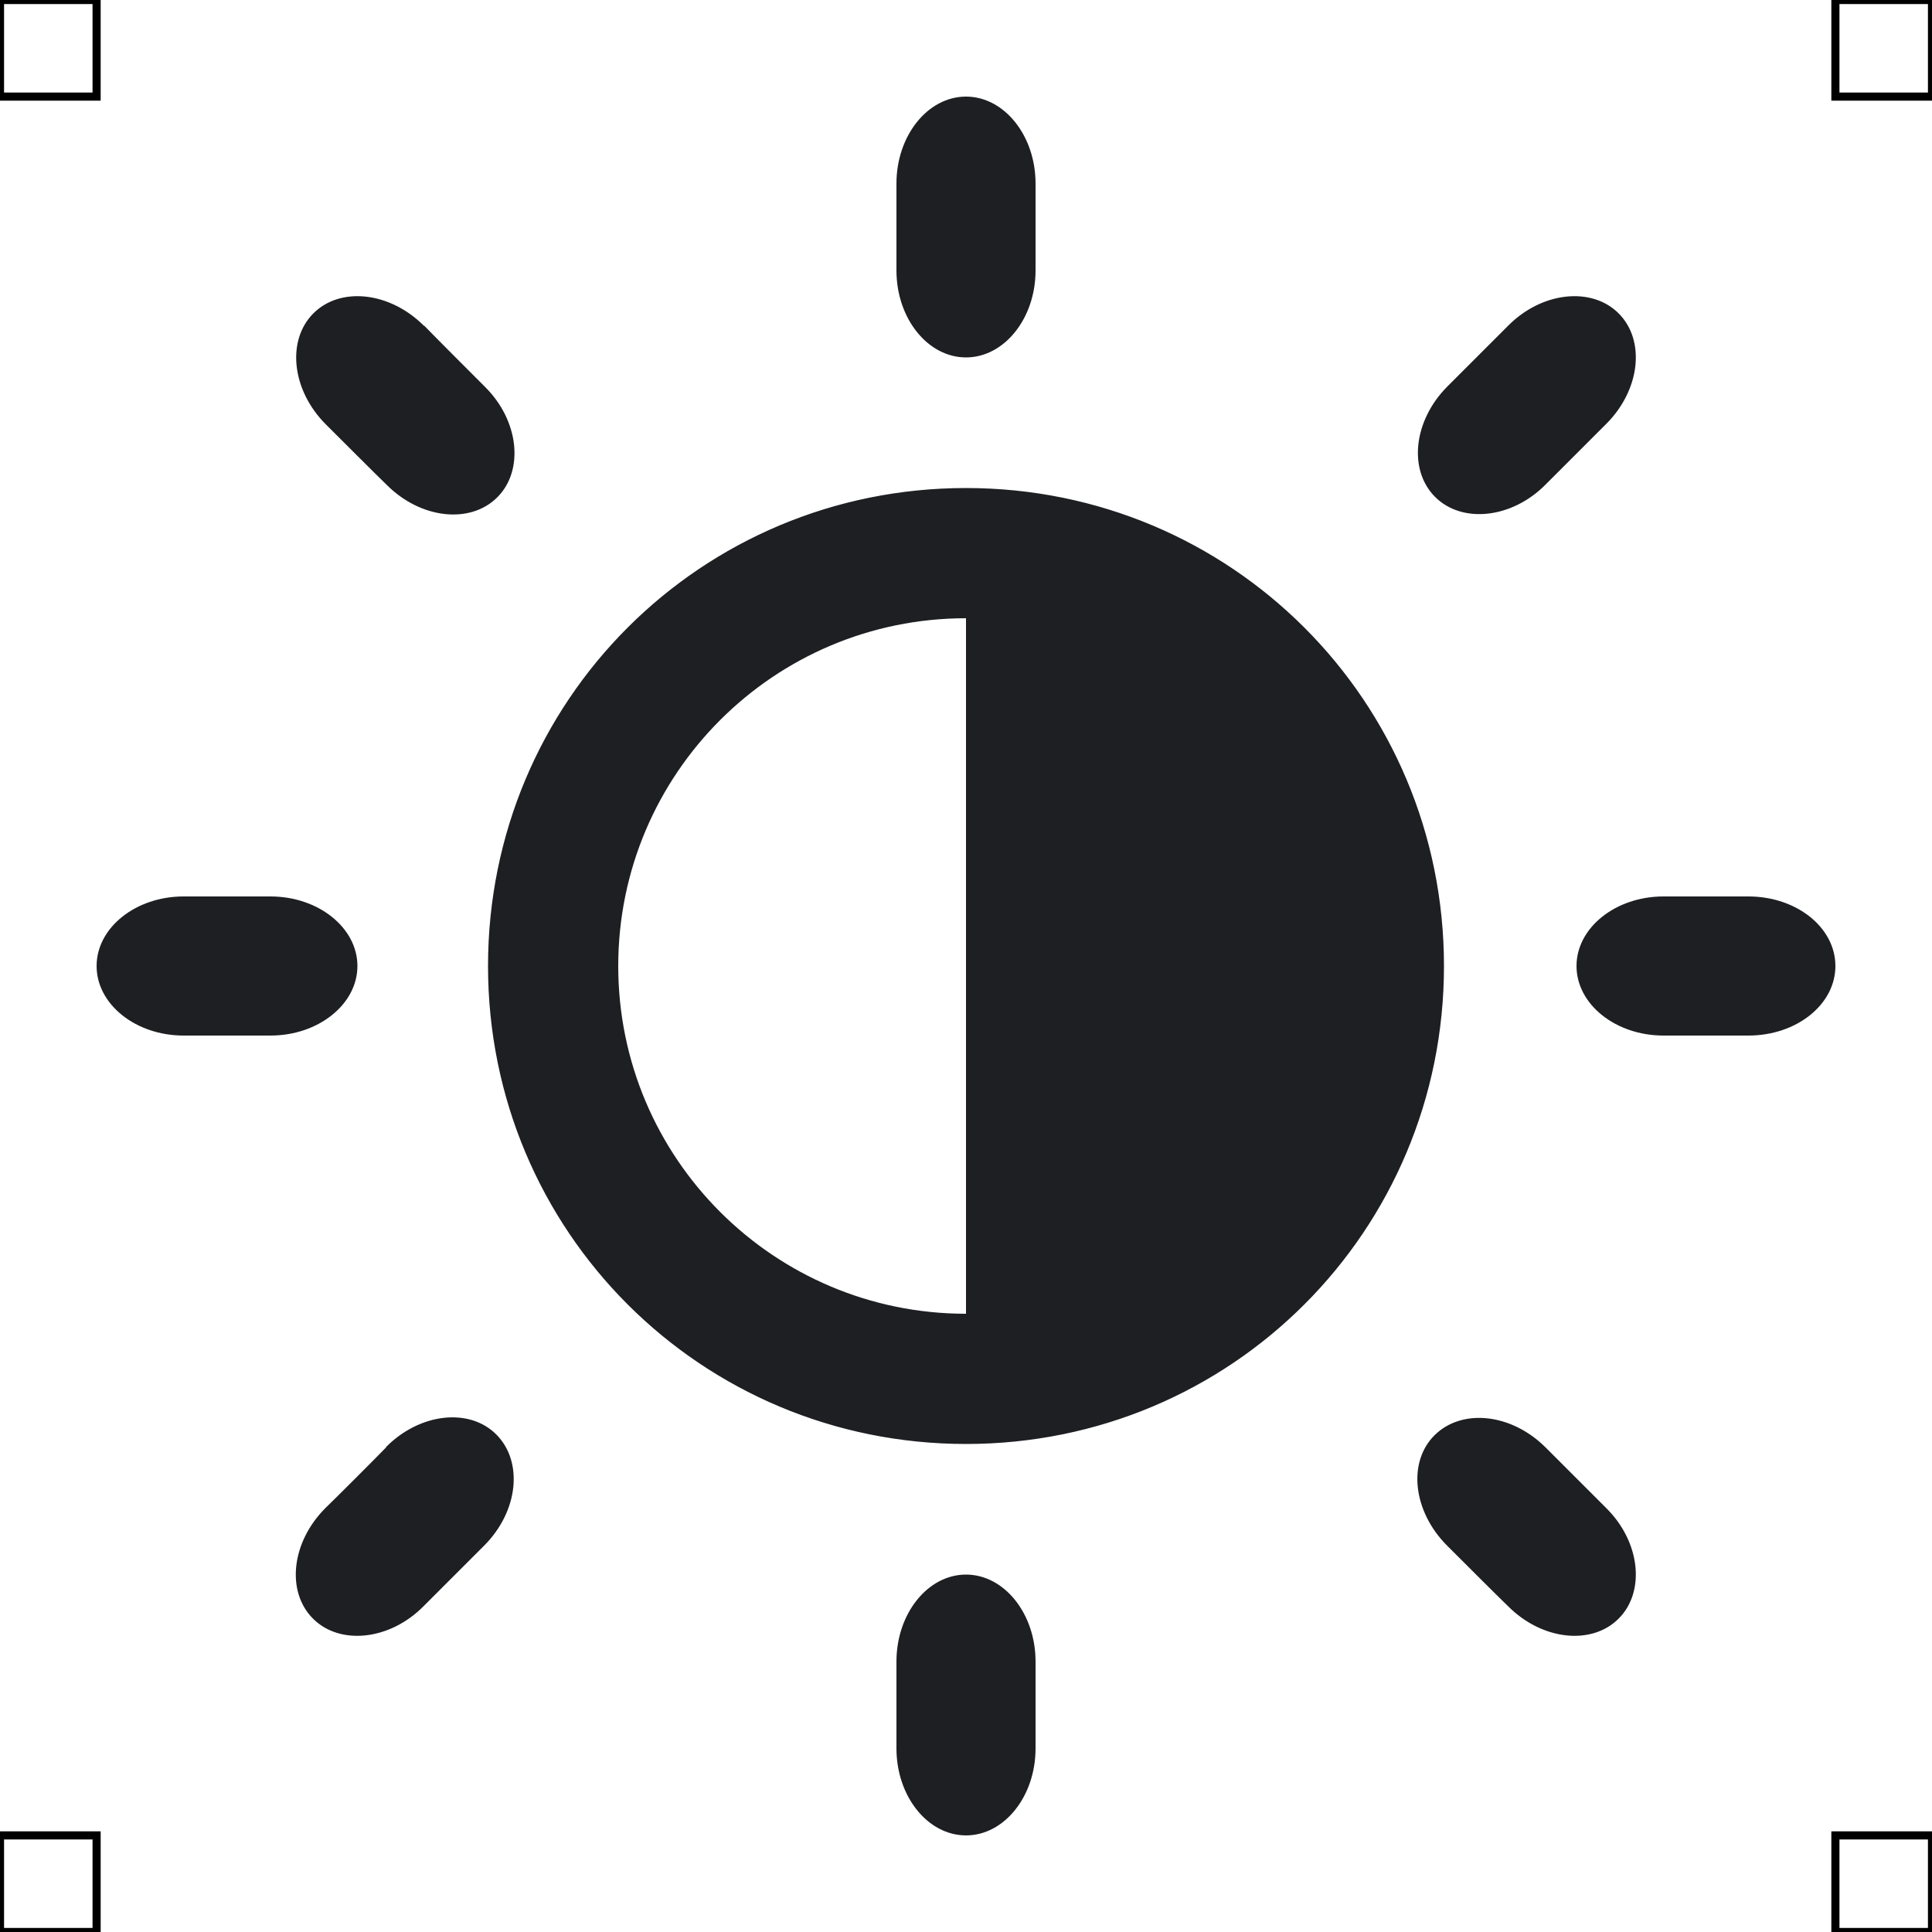 <?xml version="1.0" encoding="UTF-8"?>
<svg xmlns="http://www.w3.org/2000/svg" viewBox="0 0 50 50">
  <defs>
    <style>
      .cls-1 {
        fill: none;
        stroke: #000;
        stroke-miterlimit: 10;
        stroke-width: .21px;
      }

      .cls-2 {
        fill: #1e1f22;
        stroke-width: 0px;
      }
    </style>
  </defs>
  <g id="iconos">
    <path class="cls-2" d="m45.25,23.2h-2.2c-1.24,0-2.25.81-2.25,1.8s1.01,1.8,2.25,1.8h2.2c1.24,0,2.25-.8,2.25-1.8s-1.01-1.8-2.25-1.8Zm-20.25-10.57c-6.86,0-12.37,5.51-12.37,12.37s5.51,12.37,12.37,12.37,12.37-5.51,12.37-12.37-5.51-12.37-12.37-12.37Zm0,21.37c-4.97,0-9-4.03-9-9s4.03-9,9-9v18Zm-15.75-9c0-.99-1.01-1.8-2.25-1.8h-2.25c-1.24,0-2.25.81-2.25,1.8s1.01,1.8,2.25,1.8h2.25c1.24,0,2.25-.81,2.25-1.8Zm15.75-15.75c.99,0,1.8-1.01,1.8-2.25v-2.25c0-1.24-.81-2.25-1.8-2.25s-1.8,1.01-1.8,2.25v2.25c0,1.24.81,2.25,1.8,2.25Zm0,31.5c-.99,0-1.8,1.01-1.8,2.25v2.25c0,1.24.81,2.25,1.8,2.25s1.8-1.01,1.8-2.25v-2.25c0-1.24-.81-2.25-1.8-2.25Zm16.57-29.78c.88-.88,1.02-2.16.32-2.86-.7-.7-1.99-.56-2.86.32-.24.24-1.33,1.33-1.57,1.57-.88.88-1.02,2.16-.32,2.86s1.99.56,2.86-.32c.24-.24,1.33-1.33,1.57-1.57Zm-31.57,26.48c-.24.25-1.33,1.34-1.58,1.58-.88.88-1.02,2.16-.32,2.86.7.7,1.99.56,2.86-.32.24-.24,1.33-1.33,1.57-1.57.88-.88,1.02-2.16.32-2.87s-1.99-.56-2.86.32Zm.97-29.02c-.88-.88-2.16-1.02-2.86-.32-.7.7-.56,1.99.32,2.87.24.24,1.33,1.33,1.58,1.57.88.88,2.16,1.02,2.86.32.7-.7.56-1.99-.32-2.86-.24-.24-1.33-1.33-1.57-1.58Zm26.48,31.57c.24.24,1.33,1.33,1.58,1.57.88.88,2.16,1.02,2.86.32.7-.7.56-1.99-.32-2.86-.24-.24-1.33-1.33-1.57-1.57-.88-.88-2.16-1.02-2.87-.32s-.56,1.98.32,2.86Z"/>
  </g>
  <g id="guias">
    <g>
      <rect class="cls-1" x="47.5" y="47.5" width="2.5" height="2.5"/>
      <rect class="cls-1" x="47.5" width="2.5" height="2.5"/>
      <rect class="cls-1" y="47.5" width="2.5" height="2.5"/>
      <rect class="cls-1" width="2.5" height="2.5"/>
    </g>
  </g>
</svg>